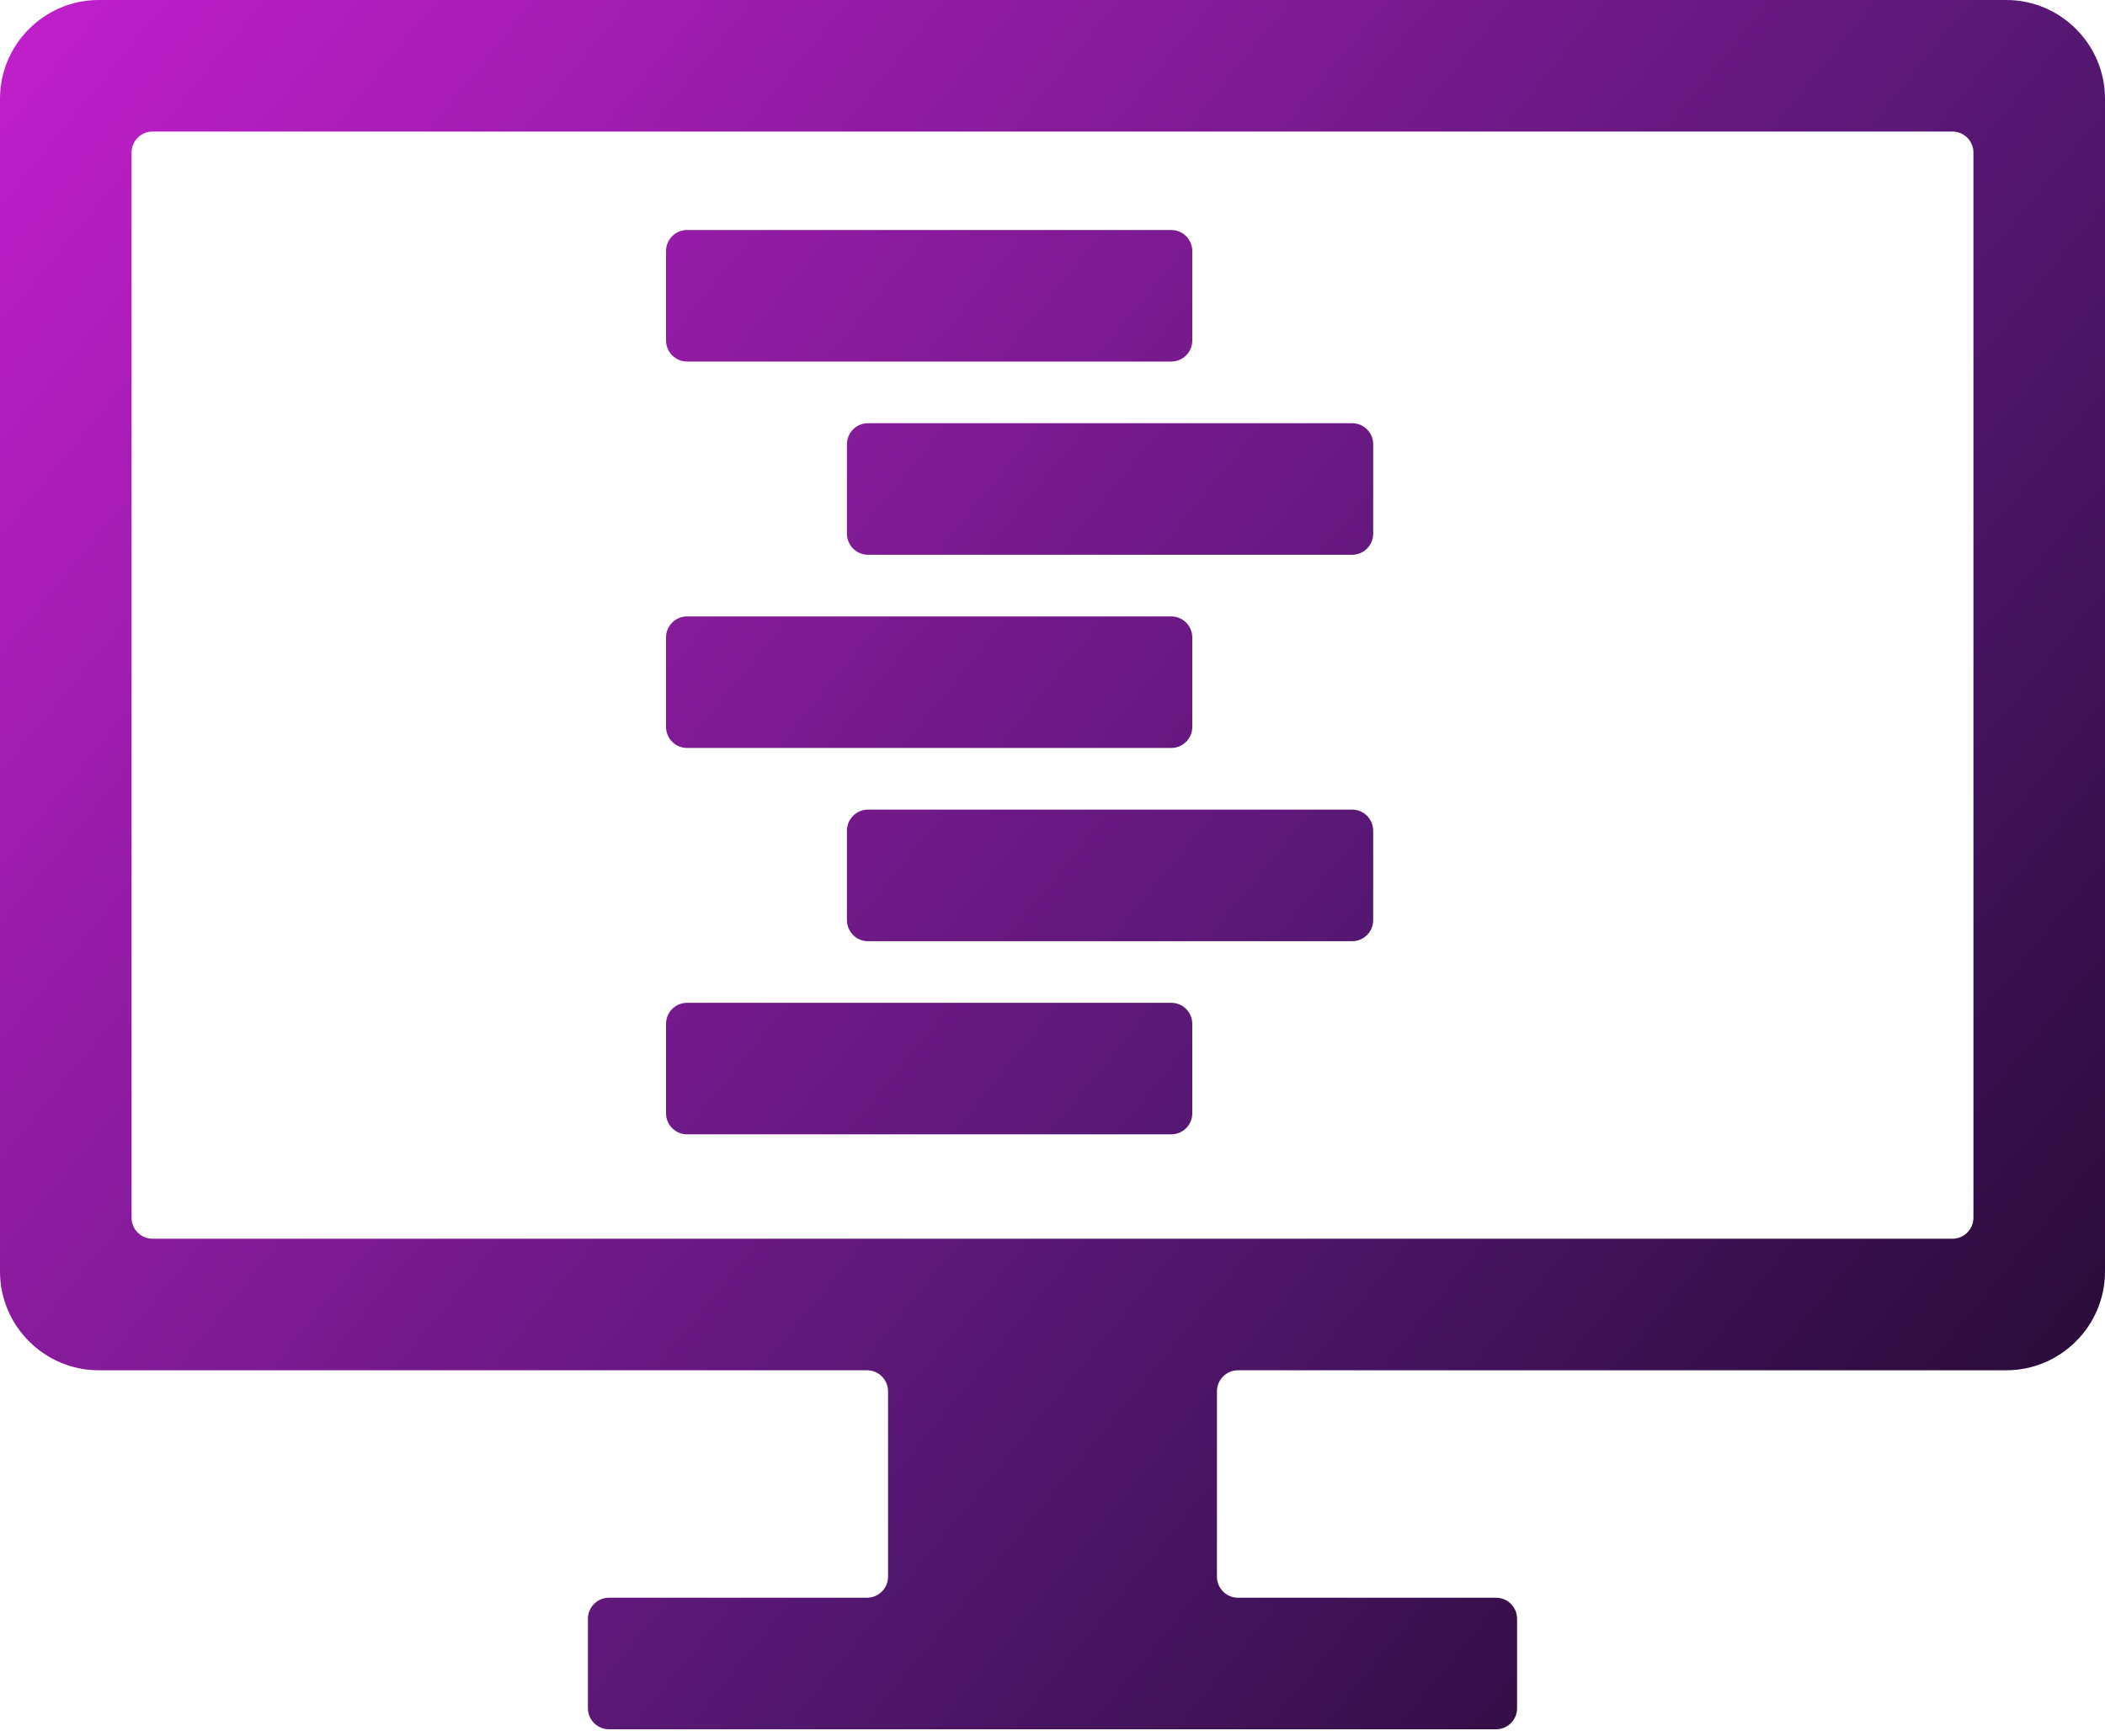 <svg width="200" height="165" viewBox="0 0 200 165" fill="none" xmlns="http://www.w3.org/2000/svg">
<path d="M113.281 23.855C113.281 22.75 112.386 21.855 111.281 21.855H65.281C64.177 21.855 63.281 22.75 63.281 23.855V32.355C63.281 33.459 64.177 34.355 65.281 34.355H111.281C112.386 34.355 113.281 33.459 113.281 32.355V23.855Z" fill="url(#paint0_linear_106_282)"/>
<path d="M130.469 42.214C130.469 41.11 129.573 40.214 128.469 40.214H82.469C81.364 40.214 80.469 41.11 80.469 42.214V50.714C80.469 51.819 81.364 52.714 82.469 52.714H128.469C129.573 52.714 130.469 51.819 130.469 50.714V42.214Z" fill="url(#paint1_linear_106_282)"/>
<path d="M113.281 60.574C113.281 59.469 112.386 58.574 111.281 58.574H65.281C64.177 58.574 63.281 59.469 63.281 60.574V69.073C63.281 70.178 64.177 71.073 65.281 71.073H111.281C112.386 71.073 113.281 70.178 113.281 69.073V60.574Z" fill="url(#paint2_linear_106_282)"/>
<path d="M130.469 78.933C130.469 77.829 129.573 76.933 128.469 76.933H82.469C81.364 76.933 80.469 77.829 80.469 78.933V87.436C80.469 88.54 81.364 89.436 82.469 89.436H128.469C129.573 89.436 130.469 88.54 130.469 87.436V78.933Z" fill="url(#paint3_linear_106_282)"/>
<path d="M113.281 97.289C113.281 96.185 112.386 95.289 111.281 95.289H65.281C64.177 95.289 63.281 96.185 63.281 97.289V105.789C63.281 106.894 64.177 107.789 65.281 107.789H111.281C112.386 107.789 113.281 106.894 113.281 105.789V97.289Z" fill="url(#paint4_linear_106_282)"/>
<path d="M9.375 130.208H82.375C83.48 130.208 84.375 131.104 84.375 132.208V149.821C84.375 150.925 83.48 151.821 82.375 151.821H57.86C56.755 151.821 55.86 152.716 55.86 153.821V162.321C55.86 163.425 56.755 164.321 57.86 164.321H142.141C143.245 164.321 144.141 163.425 144.141 162.321V153.821C144.141 152.716 143.245 151.821 142.141 151.821H117.625C116.521 151.821 115.625 150.925 115.625 149.821V132.208C115.625 131.104 116.521 130.208 117.625 130.208H190.625C195.782 130.208 200 125.989 200 120.833V9.375C200 4.219 195.782 0 190.625 0H9.375C4.219 0 0 4.219 0 9.375V120.833C0 125.989 4.219 130.208 9.375 130.208ZM12.5 14.5C12.5 13.395 13.395 12.5 14.5 12.5H185.5C186.605 12.5 187.5 13.395 187.5 14.5V115.708C187.5 116.813 186.605 117.708 185.5 117.708H14.5C13.395 117.708 12.5 116.813 12.5 115.708V14.5Z" fill="url(#paint5_linear_106_282)"/>
<defs>
<linearGradient id="paint0_linear_106_282" x1="0" y1="0" x2="243.5" y2="198.5" gradientUnits="userSpaceOnUse">
<stop stop-color="#C21FCC"/>
<stop offset="0.511" stop-color="#52176F"/>
<stop offset="1"/>
</linearGradient>
<linearGradient id="paint1_linear_106_282" x1="0" y1="0" x2="243.5" y2="198.5" gradientUnits="userSpaceOnUse">
<stop stop-color="#C21FCC"/>
<stop offset="0.511" stop-color="#52176F"/>
<stop offset="1"/>
</linearGradient>
<linearGradient id="paint2_linear_106_282" x1="0" y1="0" x2="243.5" y2="198.5" gradientUnits="userSpaceOnUse">
<stop stop-color="#C21FCC"/>
<stop offset="0.511" stop-color="#52176F"/>
<stop offset="1"/>
</linearGradient>
<linearGradient id="paint3_linear_106_282" x1="0" y1="0" x2="243.5" y2="198.5" gradientUnits="userSpaceOnUse">
<stop stop-color="#C21FCC"/>
<stop offset="0.511" stop-color="#52176F"/>
<stop offset="1"/>
</linearGradient>
<linearGradient id="paint4_linear_106_282" x1="0" y1="0" x2="243.5" y2="198.5" gradientUnits="userSpaceOnUse">
<stop stop-color="#C21FCC"/>
<stop offset="0.511" stop-color="#52176F"/>
<stop offset="1"/>
</linearGradient>
<linearGradient id="paint5_linear_106_282" x1="0" y1="0" x2="243.5" y2="198.5" gradientUnits="userSpaceOnUse">
<stop stop-color="#C21FCC"/>
<stop offset="0.511" stop-color="#52176F"/>
<stop offset="1"/>
</linearGradient>
</defs>
</svg>
